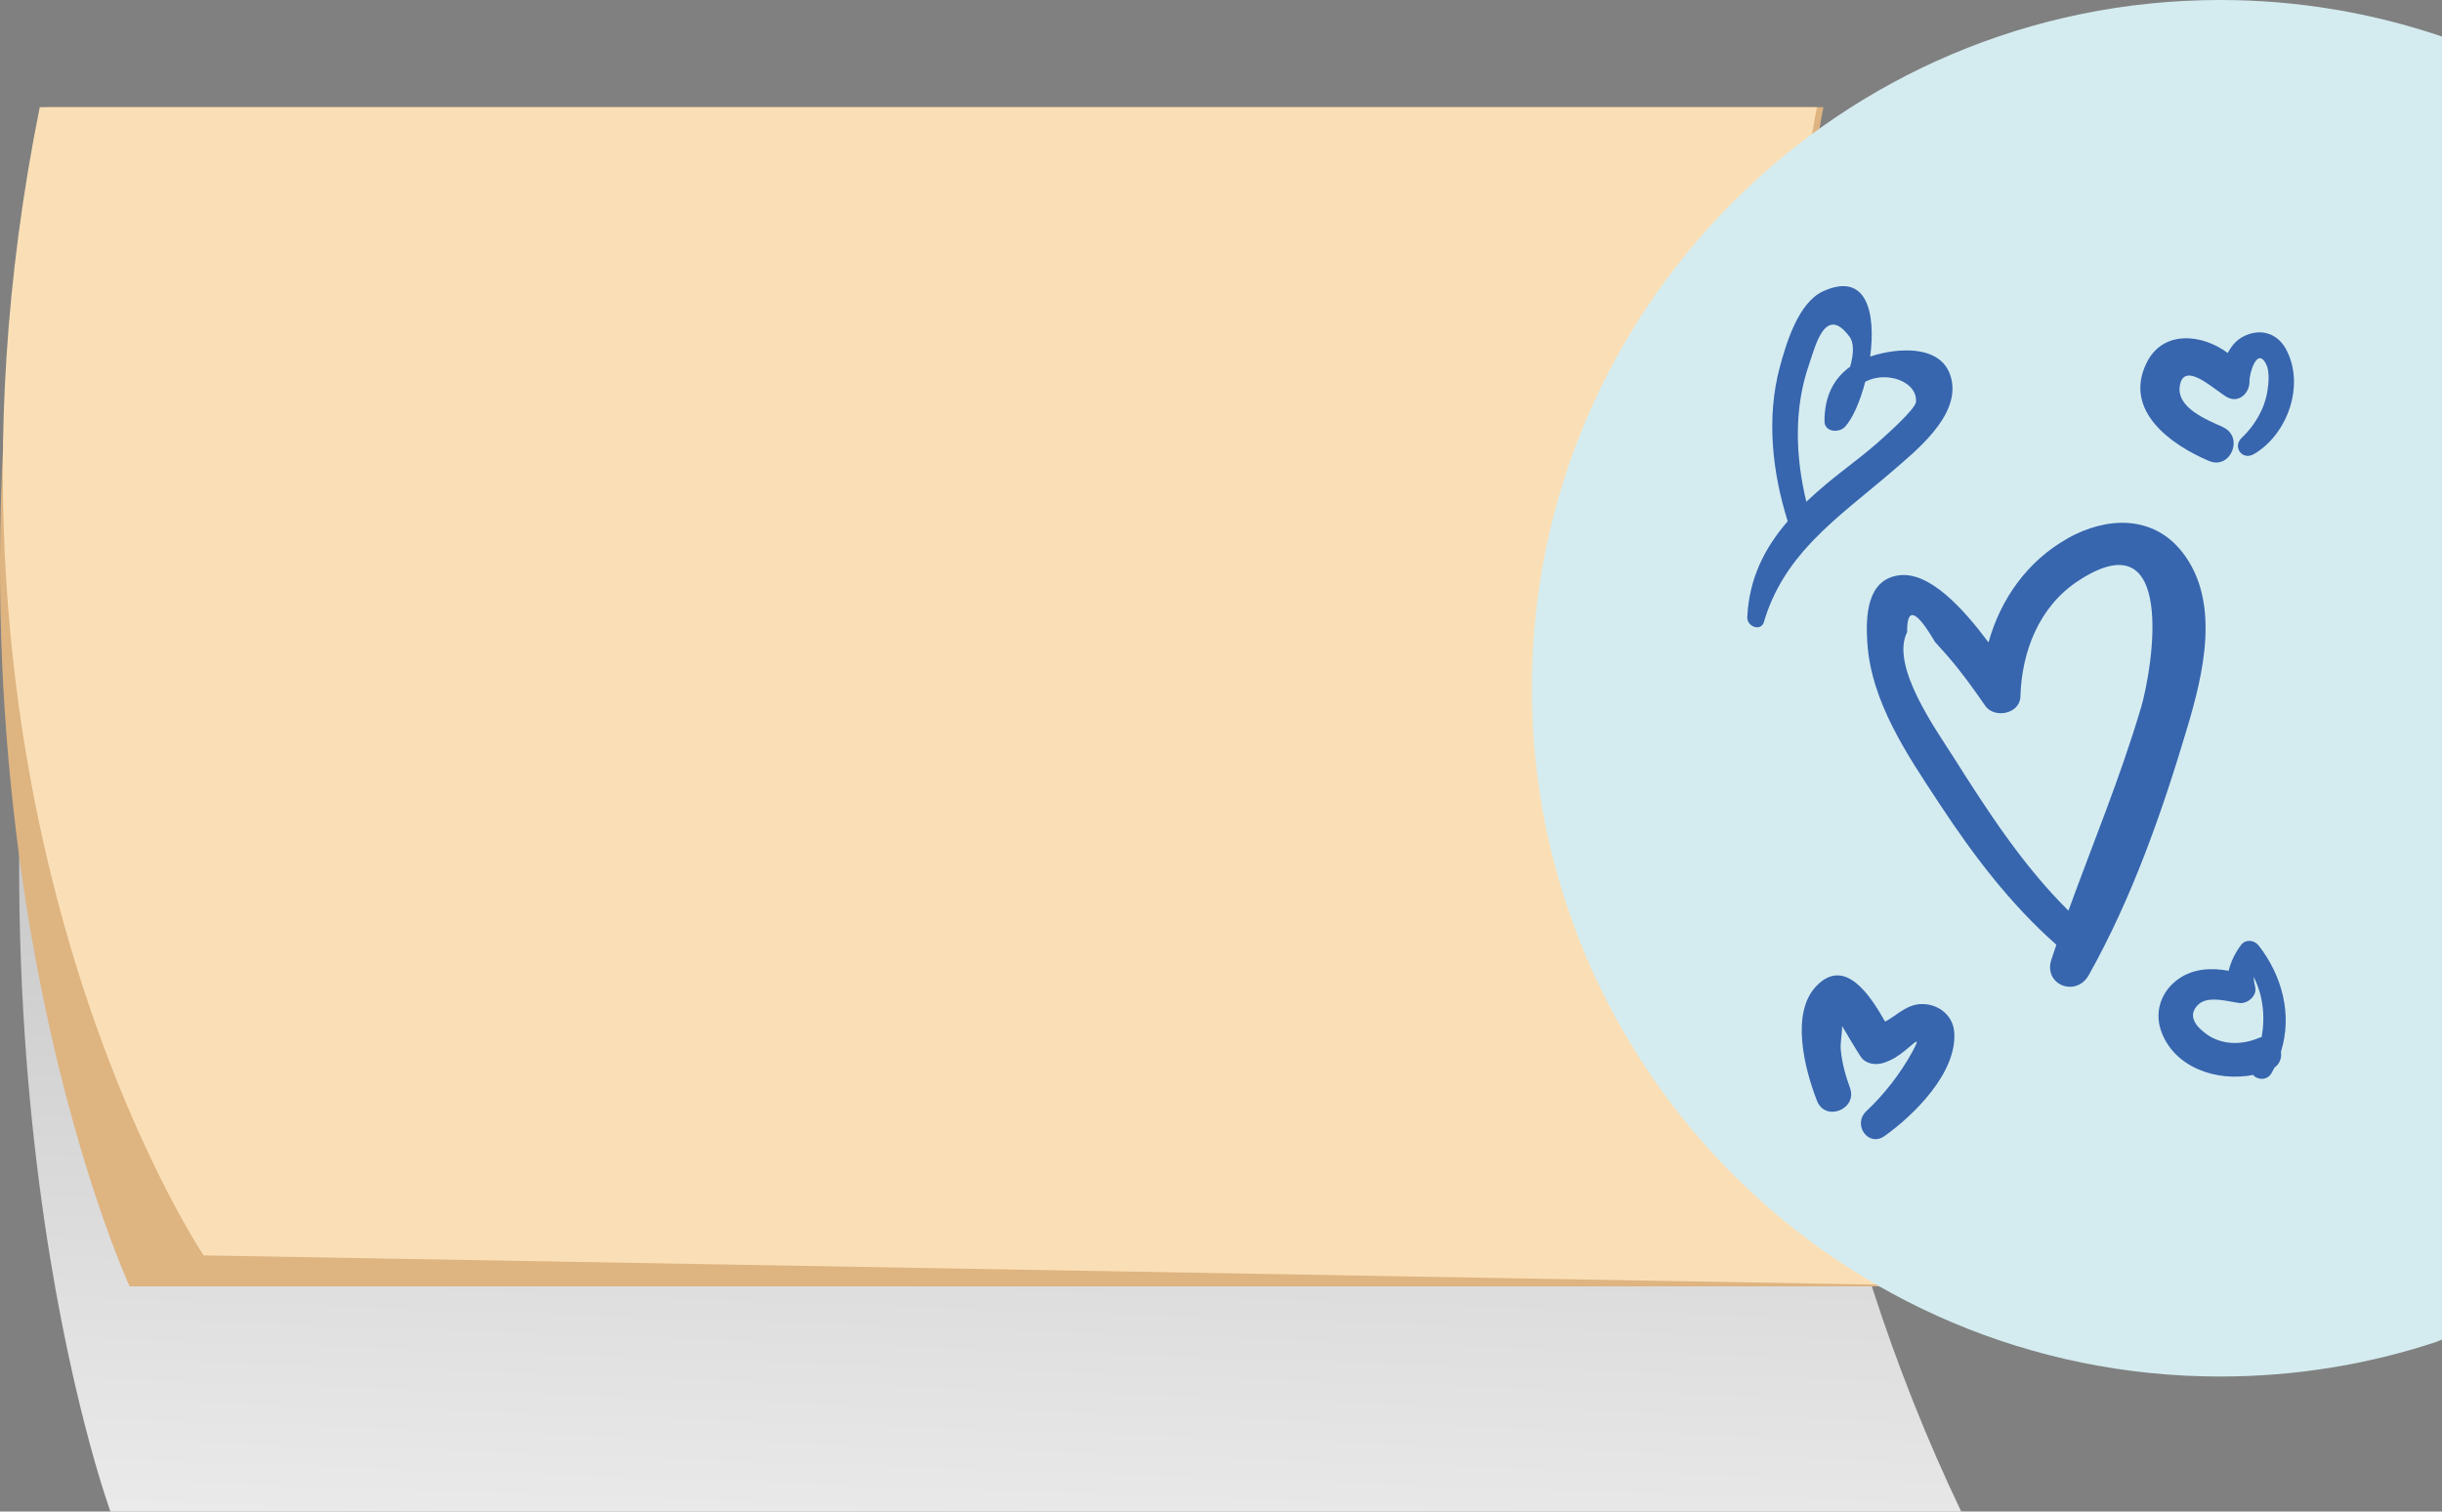 <?xml version="1.0" encoding="UTF-8"?>
<svg xmlns="http://www.w3.org/2000/svg" xmlns:xlink="http://www.w3.org/1999/xlink" viewBox="0 0 297.31 184.04">
  <rect x="0" y="0" width="297.31" height="184.04" fill="#808080" stroke="none"/>
  <defs>
    <style>
      .cls-1 {
        fill: #fadfb6;
      }

      .cls-2 {
        fill: #deb481;
      }

      .cls-3 {
        fill: #d4ecf0;
      }

      .cls-4 {
        fill: #3765ae;
      }

      .cls-5 {
        fill: url(#linear-gradient);
        mix-blend-mode: multiply;
      }

      .cls-6 {
        isolation: isolate;
      }
    </style>
    <linearGradient id="linear-gradient" x1="117.14" y1="238.68" x2="136.39" y2="-307.32" gradientUnits="userSpaceOnUse">
      <stop offset="0" stop-color="#fff"/>
      <stop offset="1" stop-color="#231f20"/>
    </linearGradient>
  </defs>
  <g class="cls-6">
    <g id="Capa_2" data-name="Capa 2">
      <g id="Capa_1-2" data-name="Capa 1">
        <g>
          <path class="cls-5" d="m8.89,40.48h210.79s-15.22,71.78,19.1,143.57H13.45S-8.18,125.16,8.89,40.48Z"/>
          <path class="cls-2" d="m5.63,13.05h216.37s-15.22,71.78,19.1,143.57H15.78S-11.45,97.73,5.63,13.05Z"/>
          <path class="cls-1" d="m4.84,13.05h216.37s-15.22,71.78,19.1,143.57l-215.52-3.77S-12.23,97.73,4.84,13.05Z"/>
        </g>
        <path class="cls-3" d="m297.31,4.45c-8.48-2.88-17.56-4.45-27.01-4.45-46.28,0-83.8,37.52-83.8,83.8s37.52,83.8,83.8,83.8c9.13,0,17.92-1.46,26.15-4.16.29-.1.57-.22.86-.34V4.45Z"/>
        <g>
          <path class="cls-4" d="m251.71,65.57c-4.9,2.75-8.16,7.41-9.61,12.65-3.08-4.13-7.23-8.73-10.99-8.16-3.83.58-3.97,4.95-3.77,8.16.47,7.29,4.92,13.77,8.81,19.68,4.13,6.27,8.6,12.17,14.21,17.13-.21.6-.41,1.21-.61,1.81-1,3.06,3.01,4.63,4.55,1.89,5.27-9.39,8.91-19.78,11.98-30.08,1.96-6.57,4.13-15.38-.58-21.41-3.59-4.59-9.26-4.34-14-1.68Zm8.91,20.73c-2.47,8.35-5.82,16.4-8.79,24.58-5.56-5.51-9.82-12.09-14.01-18.71-2.06-3.26-7.72-11.11-5.63-15.2-.04-3.12,1.09-2.73,3.38,1.17.55.62,1.1,1.23,1.65,1.85,1.62,1.88,3.06,3.89,4.47,5.93,1.11,1.61,4.23,1.02,4.29-1.11.16-5.46,2.26-10.95,7.03-14.08,11.96-7.86,9.16,10.35,7.62,15.57Z"/>
          <path class="cls-4" d="m237.93,125.72c-.12-1.83-1.49-3.14-3.25-3.42-2.29-.36-3.51,1.22-5.17,2.09-1.8-3.17-4.85-7.9-8.32-4.39-3.29,3.33-1.43,10.3.03,14.04,1.02,2.59,4.96,1.01,4.01-1.59-.55-1.51-.97-3.03-1.12-4.64-.08-.84.18-1.98.16-2.89.75,1.24,1.46,2.49,2.25,3.71.6.92,1.81,1.09,2.77.79,1.04-.33,1.82-.84,2.66-1.52,1.25-1.01,2.02-1.92.81.28-1.43,2.58-3.38,5.09-5.53,7.1-1.73,1.62.22,4.47,2.24,3.02,3.58-2.56,8.77-7.67,8.46-12.57Z"/>
          <path class="cls-4" d="m270.63,51.99c-1.91-.86-5.69-2.33-5.24-5.03.54-3.23,4.53.83,5.88,1.46,1.39.66,2.64-.65,2.6-1.97-.03-.97.91-4.23,2.01-2.16.46.86.33,2.39.18,3.3-.35,2.2-1.54,4.21-3.14,5.73-1.16,1.09.09,2.78,1.47,1.98,4.11-2.38,6.29-8.43,3.92-12.8-.93-1.71-2.68-2.45-4.56-1.8-1.25.43-2,1.27-2.52,2.28-3.16-2.35-7.93-2.82-9.9,1.23-2.83,5.81,2.98,9.95,7.6,11.91,2.64,1.12,4.32-2.93,1.71-4.11Z"/>
          <path class="cls-4" d="m274.94,115.08c-.52-.66-1.57-.73-2.09-.03-.74.99-1.24,2.02-1.51,3.15-2.08-.38-4.23-.29-6.04.94-2.08,1.42-3.03,3.88-2.22,6.29,1.54,4.56,6.81,6.31,11.24,5.45.49.62,1.7.71,2.23-.21.13-.23.25-.46.37-.69.67-.48.89-1.22.78-1.93,1.4-4.44.2-9.21-2.75-12.98Zm-6.27,10.85c-1.02-.72-2.57-2.15-1.03-3.62,1.16-1.11,3.57-.39,4.94-.19,1.01.15,2.26-.84,1.98-1.96-.11-.44-.17-.85-.18-1.23,1.14,2.26,1.43,4.84.97,7.34-.13.03-.26.07-.4.13-2.04.85-4.41.85-6.28-.46Z"/>
          <path class="cls-4" d="m214.76,75.7c1.17-3.93,3.23-6.97,5.73-9.63.09-.07.16-.15.23-.24,2.91-3.04,6.38-5.62,9.73-8.51,2.88-2.49,8.09-6.64,7.15-11.07-.81-3.81-5.12-3.94-8.27-3.28-.58.12-1.12.27-1.64.45.7-5.26-.37-10.39-5.72-7.96-3.04,1.38-4.51,6.38-5.28,9.23-1.65,6.13-.93,12.75.96,18.78-2.81,3.25-4.71,6.96-4.92,11.7-.05,1.1,1.66,1.79,2.03.55Zm5.53-31.45c.69-1.95,1.91-7.29,4.88-3.26.6.81.5,2.19.08,3.66-2,1.43-3.13,3.62-3.12,6.63,0,1.35,1.76,1.46,2.49.69.93-.99,1.85-3.09,2.47-5.49,2.54-1.36,6.35-.07,6.18,2.45-.06.87-3.61,4.01-3.83,4.21-2.24,2.1-4.76,3.84-7.1,5.8-.84.7-1.65,1.42-2.42,2.15-1.34-5.53-1.54-11.44.37-16.83Z"/>
        </g>
      </g>
    </g>
  </g>
</svg>